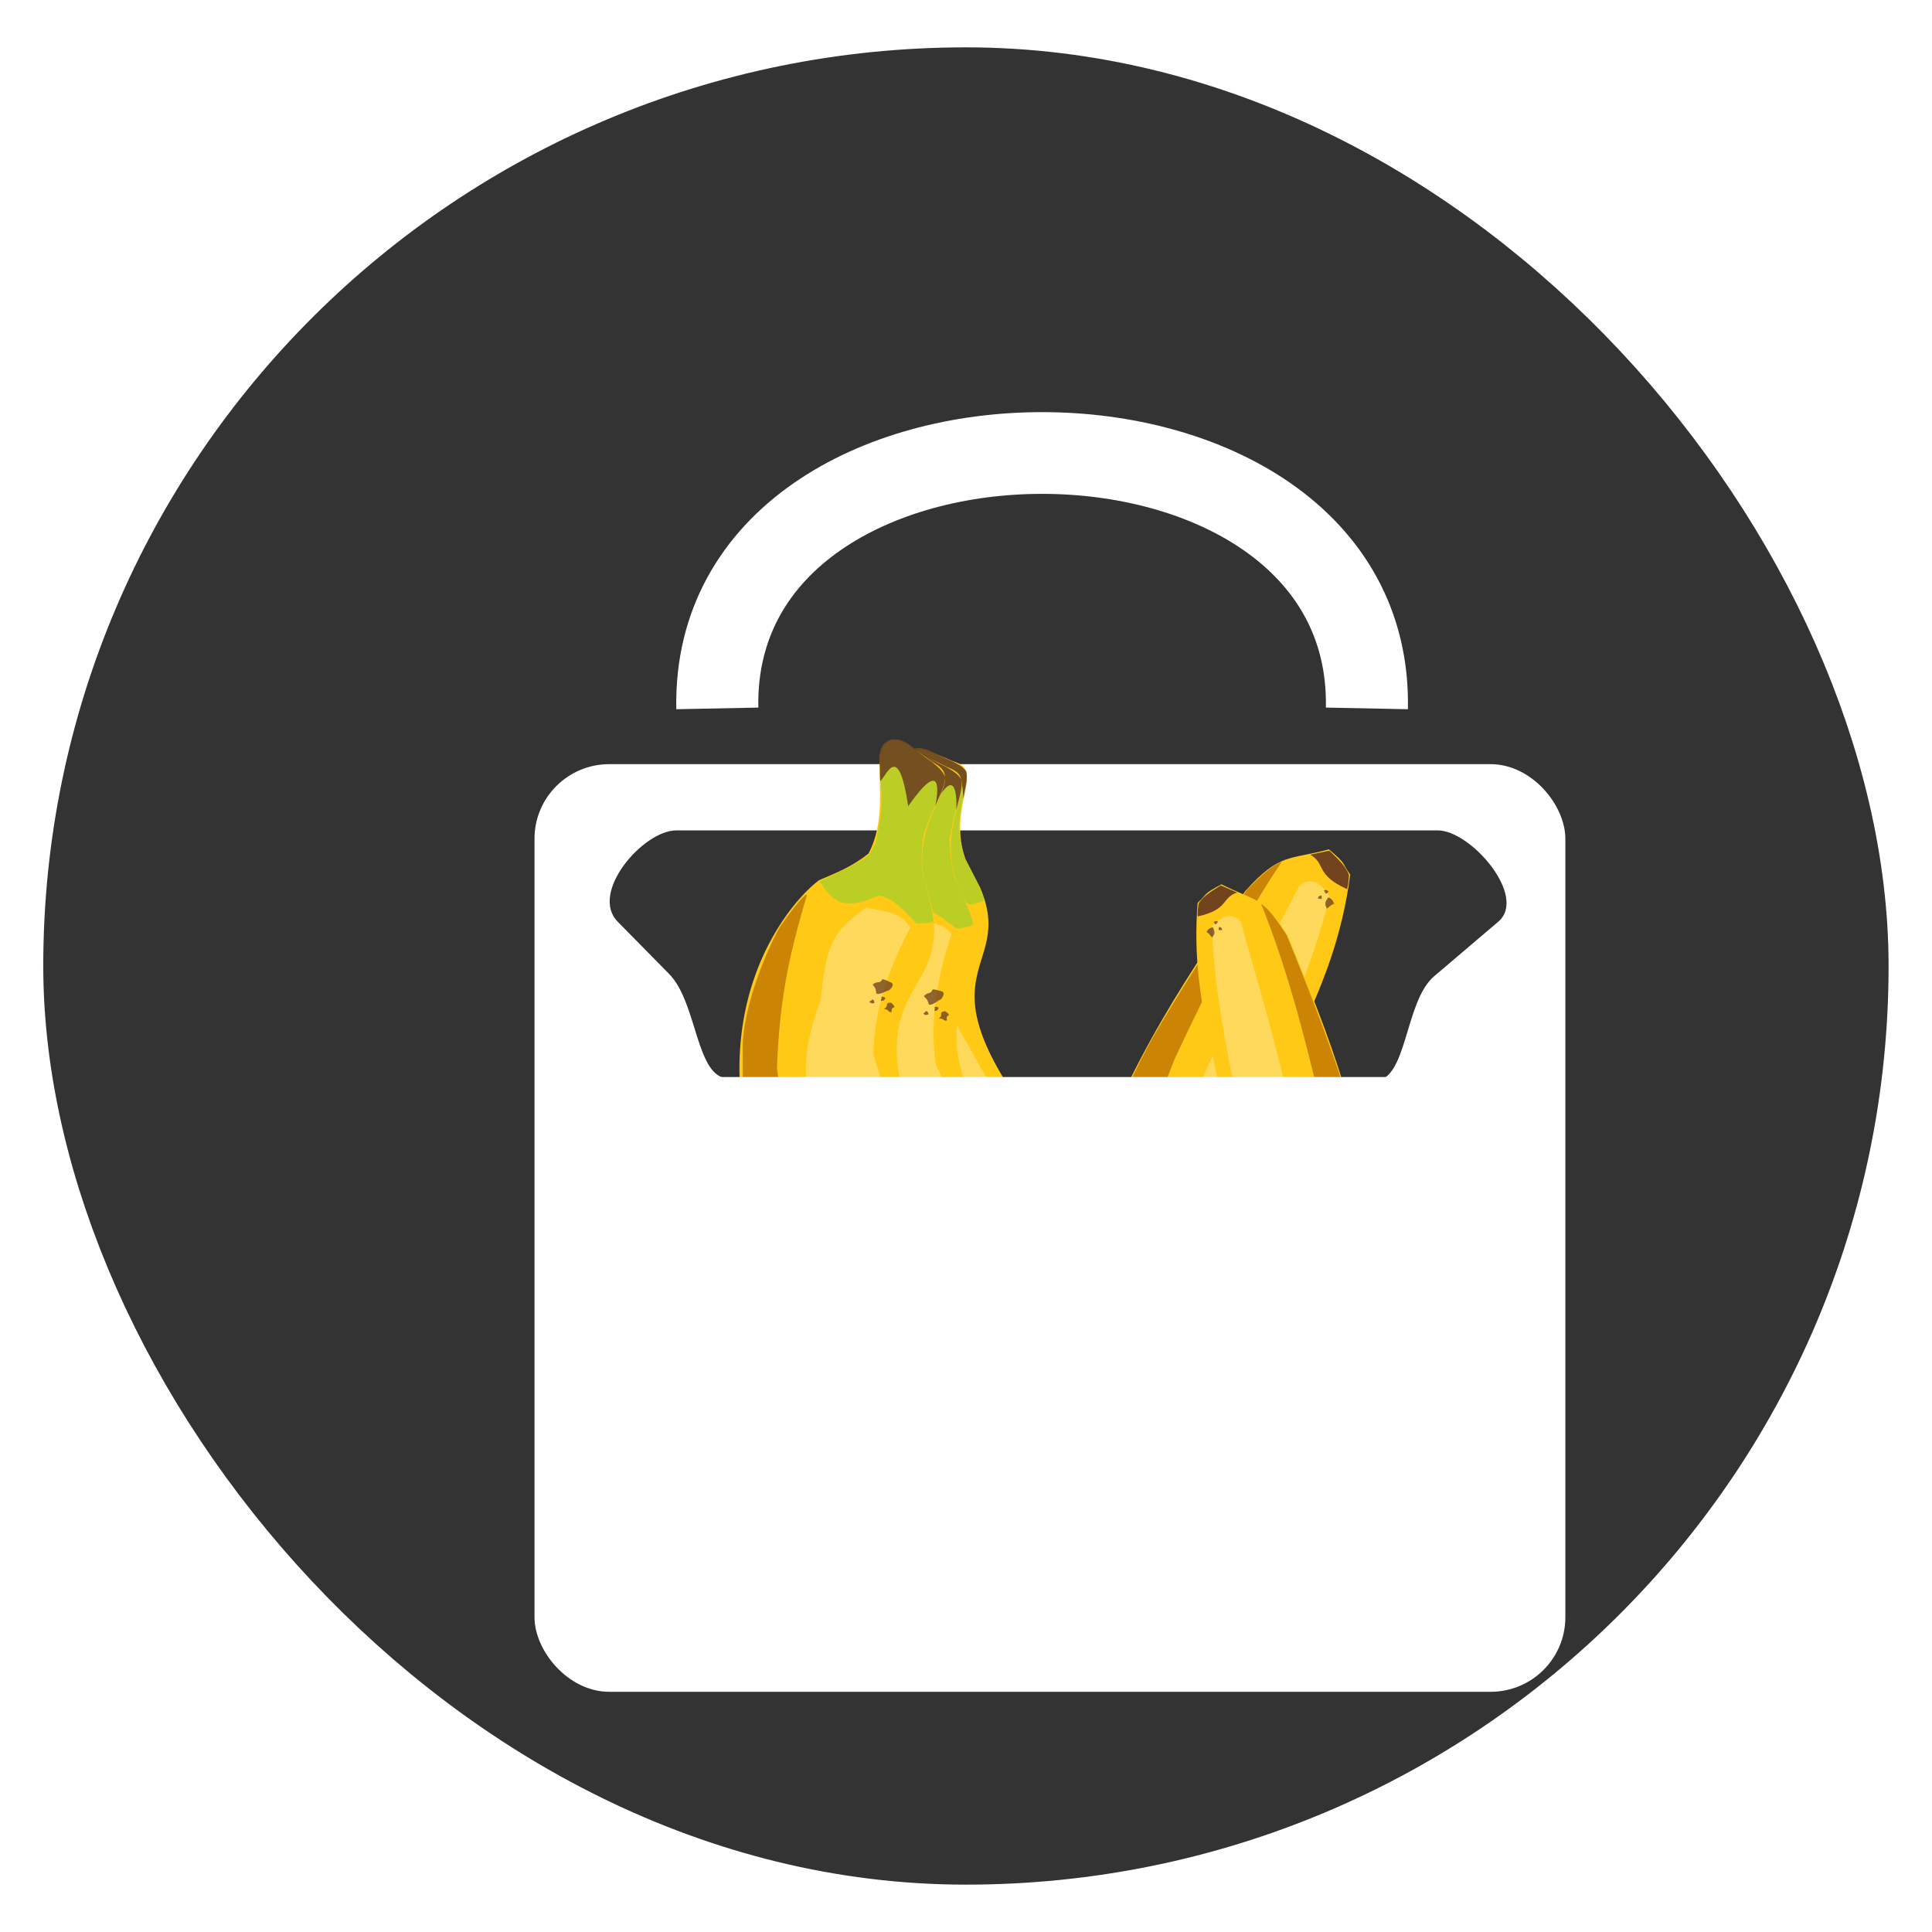 <?xml version="1.0" encoding="UTF-8" standalone="no"?>
<!-- Created with Inkscape (http://www.inkscape.org/) -->

<svg
   xmlns:dc="http://purl.org/dc/elements/1.1/"
   xmlns:cc="http://creativecommons.org/ns#"
   xmlns:rdf="http://www.w3.org/1999/02/22-rdf-syntax-ns#"
   xmlns:svg="http://www.w3.org/2000/svg"
   xmlns="http://www.w3.org/2000/svg"
   xmlns:xlink="http://www.w3.org/1999/xlink"
   version="1.1"
   width="128"
   height="128"
   id="svg2">
  <defs
     id="defs4">
    <filter
       color-interpolation-filters="sRGB"
       id="filter4007" />
    <filter
       color-interpolation-filters="sRGB"
       id="filter4077">
      <feGaussianBlur
         result="result8"
         stdDeviation="4"
         id="feGaussianBlur4079" />
      <feOffset
         result="result11"
         dy="4"
         dx="4"
         id="feOffset4081" />
      <feComposite
         in2="result11"
         operator="in"
         in="SourceGraphic"
         result="result6"
         id="feComposite4083" />
      <feFlood
         flood-color="rgb(0,0,0)"
         flood-opacity="1"
         in="result6"
         result="result10"
         id="feFlood4085" />
      <feBlend
         in2="result10"
         mode="normal"
         in="result6"
         result="result12"
         id="feBlend4087" />
      <feComposite
         in2="SourceGraphic"
         operator="in"
         result="result2"
         id="feComposite4089" />
    </filter>
    <filter
       color-interpolation-filters="sRGB"
       id="filter4091">
      <feGaussianBlur
         result="result8"
         stdDeviation="4"
         id="feGaussianBlur4093" />
      <feOffset
         result="result11"
         dy="4"
         dx="4"
         id="feOffset4095" />
      <feComposite
         in2="result11"
         operator="in"
         in="SourceGraphic"
         result="result6"
         id="feComposite4097" />
      <feFlood
         flood-color="rgb(51,51,51)"
         flood-opacity="1"
         in="result6"
         result="result10"
         id="feFlood4099" />
      <feBlend
         in2="result10"
         mode="normal"
         in="result6"
         result="result12"
         id="feBlend4101" />
      <feComposite
         in2="SourceGraphic"
         operator="in"
         result="result2"
         id="feComposite4103" />
    </filter>
    <filter
       color-interpolation-filters="sRGB"
       id="filter4062">
      <feFlood
         result="flood"
         flood-color="rgb(0,0,0)"
         flood-opacity="0.5"
         id="feFlood4064" />
      <feComposite
         in2="SourceGraphic"
         operator="in"
         in="flood"
         result="composite1"
         id="feComposite4066" />
      <feGaussianBlur
         result="blur"
         stdDeviation="2"
         id="feGaussianBlur4068" />
      <feOffset
         result="offset"
         dy="4"
         dx="4"
         id="feOffset4070" />
      <feComposite
         in2="offset"
         operator="over"
         in="SourceGraphic"
         result="composite2"
         id="feComposite4072" />
    </filter>
    <filter
       color-interpolation-filters="sRGB"
       id="filter4294">
      <feGaussianBlur
         result="result8"
         stdDeviation="8"
         id="feGaussianBlur4296" />
      <feOffset
         result="result11"
         dy="4"
         dx="4"
         id="feOffset4298" />
      <feComposite
         in2="result11"
         operator="in"
         in="SourceGraphic"
         result="result6"
         id="feComposite4300" />
      <feFlood
         flood-color="rgb(0,0,0)"
         flood-opacity="1"
         in="result6"
         result="result10"
         id="feFlood4302" />
      <feBlend
         in2="result10"
         mode="normal"
         in="result6"
         result="result12"
         id="feBlend4304" />
      <feComposite
         in2="SourceGraphic"
         operator="in"
         result="result2"
         id="feComposite4306" />
    </filter>
    <filter
       color-interpolation-filters="sRGB"
       id="filter4399">
      <feFlood
         result="flood"
         flood-color="rgb(0,0,0)"
         flood-opacity="0.3"
         id="feFlood4401" />
      <feComposite
         in2="SourceGraphic"
         operator="in"
         in="flood"
         result="composite1"
         id="feComposite4403" />
      <feOffset
         result="offset"
         dy="12"
         dx="12"
         id="feOffset4405" />
      <feComposite
         in2="offset"
         operator="over"
         in="SourceGraphic"
         result="composite2"
         id="feComposite4407" />
    </filter>
    <filter
       color-interpolation-filters="sRGB"
       id="filter4399-6">
      <feFlood
         result="flood"
         flood-color="rgb(0,0,0)"
         flood-opacity="0.3"
         id="feFlood4401-1" />
      <feComposite
         in2="SourceGraphic"
         operator="in"
         in="flood"
         result="composite1"
         id="feComposite4403-5" />
      <feOffset
         result="offset"
         dy="12"
         dx="12"
         id="feOffset4405-0" />
      <feComposite
         in2="offset"
         operator="over"
         in="SourceGraphic"
         result="composite2"
         id="feComposite4407-1" />
    </filter>
    <linearGradient
       x1="114.643"
       y1="201.75"
       x2="-14.643"
       y2="69.607"
       id="linearGradient3871"
       xlink:href="#linearGradient3853"
       gradientUnits="userSpaceOnUse" />
    <filter
       color-interpolation-filters="sRGB"
       id="filter4399-6-3">
      <feFlood
         id="feFlood4401-1-6"
         flood-opacity="0.3"
         flood-color="rgb(0,0,0)"
         result="flood" />
      <feComposite
         in2="SourceGraphic"
         operator="in"
         in="flood"
         result="composite1"
         id="feComposite4403-5-8" />
      <feOffset
         id="feOffset4405-0-5"
         dx="12"
         dy="12"
         result="offset" />
      <feComposite
         in2="offset"
         operator="over"
         in="SourceGraphic"
         result="composite2"
         id="feComposite4407-1-9" />
    </filter>
    <filter
       color-interpolation-filters="sRGB"
       id="filter4399-1">
      <feFlood
         id="feFlood4401-0"
         flood-opacity="0.3"
         flood-color="rgb(0,0,0)"
         result="flood" />
      <feComposite
         in2="SourceGraphic"
         operator="in"
         in="flood"
         result="composite1"
         id="feComposite4403-50" />
      <feOffset
         id="feOffset4405-1"
         dx="12"
         dy="12"
         result="offset" />
      <feComposite
         in2="offset"
         operator="over"
         in="SourceGraphic"
         result="composite2"
         id="feComposite4407-0" />
    </filter>
    <filter
       color-interpolation-filters="sRGB"
       id="filter4294-9">
      <feGaussianBlur
         id="feGaussianBlur4296-7"
         stdDeviation="8"
         result="result8" />
      <feOffset
         id="feOffset4298-1"
         dx="4"
         dy="4"
         result="result11" />
      <feComposite
         in2="result11"
         operator="in"
         in="SourceGraphic"
         result="result6"
         id="feComposite4300-1" />
      <feFlood
         id="feFlood4302-9"
         result="result10"
         in="result6"
         flood-opacity="1"
         flood-color="rgb(0,0,0)" />
      <feBlend
         in2="result10"
         mode="normal"
         in="result6"
         result="result12"
         id="feBlend4304-1" />
      <feComposite
         in2="SourceGraphic"
         operator="in"
         result="result2"
         id="feComposite4306-0" />
    </filter>
    <filter
       color-interpolation-filters="sRGB"
       id="filter4062-2">
      <feFlood
         id="feFlood4064-5"
         flood-opacity="0.5"
         flood-color="rgb(0,0,0)"
         result="flood" />
      <feComposite
         in2="SourceGraphic"
         operator="in"
         in="flood"
         result="composite1"
         id="feComposite4066-6" />
      <feGaussianBlur
         id="feGaussianBlur4068-0"
         stdDeviation="2"
         result="blur" />
      <feOffset
         id="feOffset4070-0"
         dx="4"
         dy="4"
         result="offset" />
      <feComposite
         in2="offset"
         operator="over"
         in="SourceGraphic"
         result="composite2"
         id="feComposite4072-0" />
    </filter>
    <filter
       color-interpolation-filters="sRGB"
       id="filter4091-3">
      <feGaussianBlur
         id="feGaussianBlur4093-3"
         stdDeviation="4"
         result="result8" />
      <feOffset
         id="feOffset4095-7"
         dx="4"
         dy="4"
         result="result11" />
      <feComposite
         in2="result11"
         operator="in"
         in="SourceGraphic"
         result="result6"
         id="feComposite4097-9" />
      <feFlood
         id="feFlood4099-4"
         result="result10"
         in="result6"
         flood-opacity="1"
         flood-color="rgb(51,51,51)" />
      <feBlend
         in2="result10"
         mode="normal"
         in="result6"
         result="result12"
         id="feBlend4101-7" />
      <feComposite
         in2="SourceGraphic"
         operator="in"
         result="result2"
         id="feComposite4103-3" />
    </filter>
    <filter
       color-interpolation-filters="sRGB"
       id="filter4077-0">
      <feGaussianBlur
         id="feGaussianBlur4079-5"
         stdDeviation="4"
         result="result8" />
      <feOffset
         id="feOffset4081-3"
         dx="4"
         dy="4"
         result="result11" />
      <feComposite
         in2="result11"
         operator="in"
         in="SourceGraphic"
         result="result6"
         id="feComposite4083-3" />
      <feFlood
         id="feFlood4085-6"
         result="result10"
         in="result6"
         flood-opacity="1"
         flood-color="rgb(0,0,0)" />
      <feBlend
         in2="result10"
         mode="normal"
         in="result6"
         result="result12"
         id="feBlend4087-2" />
      <feComposite
         in2="SourceGraphic"
         operator="in"
         result="result2"
         id="feComposite4089-3" />
    </filter>
    <filter
       color-interpolation-filters="sRGB"
       id="filter4007-7" />
    <linearGradient
       id="linearGradient3853">
      <stop
         id="stop3855"
         style="stop-color:#ffcc00;stop-opacity:1"
         offset="0" />
      <stop
         id="stop3863"
         style="stop-color:#cbdb0a;stop-opacity:1"
         offset="0.477" />
      <stop
         id="stop3857"
         style="stop-color:#98ea15;stop-opacity:1"
         offset="1" />
    </linearGradient>
    <filter
       color-interpolation-filters="sRGB"
       id="filter3347">
      <feFlood
         result="flood"
         flood-color="rgb(0,0,0)"
         flood-opacity="0.3"
         id="feFlood3349" />
      <feComposite
         in2="SourceGraphic"
         operator="in"
         in="flood"
         result="composite1"
         id="feComposite3351" />
      <feOffset
         result="offset"
         dy="6.4"
         dx="6.4"
         id="feOffset3353" />
      <feComposite
         in2="offset"
         operator="over"
         in="SourceGraphic"
         result="composite2"
         id="feComposite3355" />
    </filter>
    <filter
       color-interpolation-filters="sRGB"
       id="filter3357">
      <feGaussianBlur
         result="result8"
         stdDeviation="4 12"
         id="feGaussianBlur3359" />
      <feOffset
         result="result11"
         dy="4"
         dx="4"
         id="feOffset3361" />
      <feComposite
         in2="result11"
         operator="in"
         in="SourceGraphic"
         result="result6"
         id="feComposite3363" />
      <feFlood
         flood-color="rgb(0,0,0)"
         flood-opacity="1"
         in="result6"
         result="result10"
         id="feFlood3365" />
      <feBlend
         in2="result10"
         mode="normal"
         in="result6"
         result="result12"
         id="feBlend3367" />
      <feComposite
         in2="SourceGraphic"
         operator="in"
         result="result2"
         id="feComposite3369" />
    </filter>
    <filter
       color-interpolation-filters="sRGB"
       id="filter3173">
      <feFlood
         result="flood"
         flood-color="rgb(0,0,0)"
         flood-opacity="0.3"
         id="feFlood3175" />
      <feComposite
         in2="SourceGraphic"
         operator="in"
         in="flood"
         result="composite1"
         id="feComposite3177" />
      <feOffset
         result="offset"
         dy="6.4"
         dx="6.4"
         id="feOffset3179" />
      <feComposite
         in2="offset"
         operator="over"
         in="SourceGraphic"
         result="composite2"
         id="feComposite3181" />
    </filter>
  </defs>
  <g
     transform="translate(-256.714,-629.791)"
     id="layer1">
    <rect
       width="111.204"
       height="110.671"
       rx="70.917"
       ry="70.577"
       x="265.107"
       y="638.455"
       id="rect3785"
       style="fill:#333333;fill-opacity:1;stroke:#333333;stroke-width:11.054;stroke-linecap:butt;stroke-linejoin:bevel;stroke-miterlimit:4;stroke-opacity:1;stroke-dasharray:none" />
    <g
       transform="matrix(0.89,0,0,0.89,35.209,78.994)"
       id="g3172"
       style="filter:url(#filter3173)">
      <g
         transform="matrix(0.509,0,0,0.507,129.583,367.197)"
         id="g4124">
        <rect
           width="150.759"
           height="136.203"
           rx="10.938"
           ry="10.938"
           x="299.978"
           y="595.978"
           id="rect3759"
           style="fill:#ffffff;fill-opacity:1;stroke:none" />
        <path
           d="m 326.714,587.791 c -1,-50 96,-50 95,0"
           id="path4122"
           style="fill:none;stroke:#ffffff;stroke-width:12;stroke-linecap:butt;stroke-linejoin:miter;stroke-miterlimit:4;stroke-opacity:1;stroke-dasharray:none" />
      </g>
      <path
         d="m 292.826,674.288 56.686,0 c 2.456,0 6.712,4.918 4.502,6.798 l -4.778,4.065 c -2.21,1.88 -1.977,7.789 -4.432,7.78 l -48.078,-0.174 c -2.456,-0.009 -2.307,-5.621 -4.432,-7.78 l -3.83,-3.892 c -2.125,-2.16 1.907,-6.798 4.362,-6.798 z"
         id="rect3759-6"
         style="fill:#333333;fill-opacity:1;stroke:none" />
      <g
         transform="matrix(0.394,0.298,-0.299,0.392,374.163,321.981)"
         id="g3919-7-5">
        <g
           transform="matrix(0.682,0,0,0.682,121.011,251.431)"
           id="layer1-2-6-6">
          <path
             d="m 307.418,596.031 c -0.496,9.481 6.378,43.018 56.303,52.982 24.953,5.086 58.536,-1.17 74.16,-3.735 11.102,-3.407 10.345,-6.039 16.144,-12.903 -1.435,-5.082 -1.295,-3.471 -3.125,-6.606 -26.177,-8.079 -41.418,-1.875 -78.129,-7.38 -49.355,-12.409 -28.504,-25.483 -46.992,-35.952 l -6.313,-3.03 c -9.977,-6.553 -8.515,-17.638 -14.395,-15.91 -5.49,1.689 -12.362,1.929 -8.776,7.418 4.741,4.331 10.776,7.78 13.395,14.257 -0.111,4.266 -1.244,7.511 -2.273,10.859 z"
             id="path3060-5-5"
             style="fill:#ffc916;fill-opacity:1;stroke:none" />
          <path
             d="m 60.893,71.929 c -0.966,8.494 1.108,11.238 8.036,18.571 6.163,10.473 10.748,15.123 28.036,20 16.024,3.298 30.225,5.093 44.821,5.536 16.591,0.121 29.813,-0.922 45.536,-1.607 3.226,-1.724 2.172,-4.304 0.714,-6.964 -9.016,-2.018 -26.132,-3.565 -44.464,-3.393 -6.353,-0.904 -23.214,-1.905 -34.821,-4.464 -8.286,-2.354 -13.947,-5.508 -24.821,-10 -6.935,-6.086 -11.25,-13.839 -14.464,-21.786 -3.077,-0.453 -4.687,0.864 -8.571,4.107 z"
             transform="translate(256.714,520.505)"
             id="path3062-1-0"
             style="fill:#ffd95c;fill-opacity:1;stroke:none" />
          <path
             d="m 308.121,599.721 c 7.449,11.369 12.916,18.043 22.454,26.746 8.652,5.11 10.456,8.54 27.143,12.5 16.462,4.278 25.713,3.974 40.045,4.911 16.787,-0.057 34.153,-0.741 49.464,-3.214 -1.735,1.71 -5.093,2.973 -8.705,4.33 -12.495,2.084 -25.095,3.925 -37.946,5.179 -8.895,0.71 -17.32,0.575 -25.625,0.223 -10.984,-1.185 -20.263,-3.579 -28.393,-6.786 -12.383,-4.567 -17.777,-9.926 -24.107,-15.179 -7.36,-6.9 -12.545,-19.225 -12.946,-20.58 -0.292,-0.987 -2.158,-8.259 -1.383,-8.13 z"
             id="path3832-1-2"
             style="fill:#cc8405;fill-opacity:1;stroke:none" />
          <path
             d="m 38.449,48.166 c -0.123,1.177 1.143,1.959 1.673,2.809 2.012,1.441 1.314,0.691 4.293,3.283 2.81,1.698 5.868,5.371 6.598,6.408 1.297,1.326 1.539,2.115 2.241,4.135 -0.143,2.904 -1.264,7.26 -2.304,10.796 1.932,0.173 3.648,0.479 5.808,-0.505 2.753,-2.052 2.983,-4.42 3.977,-6.692 2.429,-1.965 5.738,-1.733 8.839,-2.02 0,0 2.062,-2.242 1.894,-2.778 C 71.32,63.13 63.343,59.057 62.819,59.057 61.064,57.935 58.711,55.827 57.074,53.88 55.737,51.718 54.136,48.537 52.086,44.473 51.533,43.895 50.891,43.372 49.75,43.147 c -3.988,0.618 -5.236,0.96 -8.713,1.673 -0.567,0.419 -0.985,0.268 -2.02,1.389 -0.238,0.262 -0.671,0.786 -0.568,1.957 z"
             transform="translate(256.714,520.505)"
             id="path3836-4-3"
             style="fill:#9cd02e;fill-opacity:0.676;stroke:none" />
          <path
             d="m 38.559,46.904 c -0.582,1.332 -0.211,2.114 1.026,3.725 2.464,1.667 1.903,1.505 3.946,3.015 -0.04,-1.743 -3.813,-7.926 7.326,-1.016 -2.916,-11.114 1.316,-6.748 3.454,-4.067 -1.019,-1.833 -1.749,-4.094 -3.22,-5.272 -1.48,-0.407 -2.633,-0.105 -4.072,0.142 -3.332,1.009 -5.857,0.722 -7.481,2.241 -0.633,0.488 -0.875,0.716 -0.979,1.231 z"
             transform="translate(256.714,520.505)"
             id="path3838-1-6"
             style="fill:#6a3d1f;fill-opacity:0.868;stroke:none" />
          <path
             d="m 194.005,105.493 c 1.376,1.325 2.124,3.371 3.088,6.17 l -2.577,3.452 c -0.363,-4.022 -3.549,-2.722 -3.549,-10.552 0.766,0.081 1.532,0.337 3.038,0.931 z"
             transform="translate(256.714,520.505)"
             id="path3840-34-4"
             style="fill:#6a3d1f;fill-opacity:0.945;stroke:none" />
          <path
             d="m 365.857,639.04 c 1.376,1.325 1.008,-0.87 1.971,1.929 0.435,1.003 -0.897,0.975 -1.282,0.952 -0.541,-3.308 -1.316,1.43 -3.549,-1.847 0.766,0.081 1.354,-1.627 2.86,-1.034 z"
             id="path3840-3-2-6"
             style="fill:#6a3d1f;fill-opacity:0.753;stroke:none" />
          <path
             d="m 373.942,642.678 c -1.218,0.705 0.513,0.525 -1.665,0.638 -0.799,0.104 -0.851,-0.301 -0.756,-0.569 2.452,0.289 -0.343,-1.893 2.431,-2.807 1.126,1.597 0.717,1.792 -0.009,2.738 z"
             id="path3840-3-3-3-6"
             style="fill:#6a3d1f;fill-opacity:0.753;stroke:none" />
          <path
             d="m 443.503,626.322 c 0.752,0.489 0.906,1.383 0.748,1.763 -1.399,0.244 -1.616,0.05 -2.337,-0.764 0.661,-0.433 1.021,-0.372 1.589,-0.999 z"
             id="path3840-3-1-7-2"
             style="fill:#6a3d1f;fill-opacity:0.753;stroke:none" />
          <path
             d="m 444.806,628.97 c 0.17,-0.333 0.545,-0.44 0.715,-0.393 0.175,0.562 0.103,0.661 -0.208,0.997 -0.219,-0.25 -0.211,-0.401 -0.507,-0.604 z"
             id="path3840-3-1-6-5-9"
             style="fill:#6a3d1f;fill-opacity:0.753;stroke:none" />
          <path
             d="m 443.294,629.304 c 0.368,-0.062 0.678,0.174 0.743,0.338 -0.346,0.477 -0.468,0.478 -0.923,0.429 0.07,-0.325 0.196,-0.409 0.181,-0.768 z"
             id="path3840-3-1-6-3-4-5"
             style="fill:#6a3d1f;fill-opacity:0.753;stroke:none" />
          <path
             d="m 333.006,601.53 c 0.17,-0.333 0.545,-0.44 0.715,-0.393 0.175,0.562 0.103,0.661 -0.208,0.997 -0.219,-0.25 -0.211,-0.401 -0.507,-0.604 z"
             id="path3840-3-1-6-6-1-0"
             style="fill:#6a3d1f;fill-opacity:0.753;stroke:none" />
          <path
             d="m 332.239,603.195 c 0.356,-0.113 0.696,0.077 0.783,0.23 -0.276,0.52 -0.396,0.539 -0.854,0.555 0.024,-0.332 0.136,-0.432 0.071,-0.785 z"
             id="path3840-3-1-6-7-8-6"
             style="fill:#6a3d1f;fill-opacity:0.753;stroke:none" />
          <path
             d="m 336.584,601.933 c -0.342,0.672 -0.693,0.034 -1.478,0.817 0.367,-1.307 -0.987,-0.765 0.012,-1.94 2.125,-0.156 0.19,0.383 1.466,1.123 z"
             id="path3840-3-1-6-36-5-6"
             style="fill:#6a3d1f;fill-opacity:0.753;stroke:none" />
          <path
             d="m 330.169,600.46 c 1.198,-1.489 -0.956,-0.926 1.746,-2.135 0.961,-0.523 1.051,0.807 1.062,1.193 -0.39,0.855 -0.512,2.211 -1.167,2.359 -1.639,-1.217 -2.098,0.135 -1.64,-1.417 z"
             id="path3840-3-7-3-4"
             style="fill:#6a3d1f;fill-opacity:0.753;stroke:none" />
          <path
             d="m 367.493,645.079 c 0.17,-0.333 0.545,-0.44 0.715,-0.393 0.175,0.562 0.103,0.661 -0.208,0.997 -0.219,-0.25 -0.211,-0.401 -0.507,-0.604 z"
             id="path3840-3-1-6-6-0-3-0"
             style="fill:#6a3d1f;fill-opacity:0.753;stroke:none" />
        </g>
      </g>
      <g
         transform="matrix(0.422,0.358,-0.359,0.42,402.688,284.905)"
         id="g3919">
        <g
           transform="matrix(0.682,0,0,0.682,121.011,251.431)"
           id="layer1-2">
          <path
             d="m 307.418,596.031 c -0.496,9.481 6.378,43.018 56.303,52.982 24.953,5.086 58.536,-1.17 74.16,-3.735 11.102,-3.407 10.345,-6.039 16.144,-12.903 -1.435,-5.082 -1.295,-3.471 -3.125,-6.606 -26.177,-8.079 -41.418,-1.875 -78.129,-7.38 -49.355,-12.409 -28.504,-25.483 -46.992,-35.952 l -6.313,-3.03 c -9.977,-6.553 -8.515,-17.638 -14.395,-15.91 -5.49,1.689 -12.362,1.929 -8.776,7.418 4.741,4.331 10.776,7.78 13.395,14.257 -0.111,4.266 -1.244,7.511 -2.273,10.859 z"
             id="path3060"
             style="fill:#ffc916;fill-opacity:1;stroke:none" />
          <path
             d="m 60.893,71.929 c -0.966,8.494 1.108,11.238 8.036,18.571 6.163,10.473 10.748,15.123 28.036,20 16.024,3.298 30.225,5.093 44.821,5.536 16.591,0.121 29.813,-0.922 45.536,-1.607 3.226,-1.724 2.172,-4.304 0.714,-6.964 -9.016,-2.018 -26.132,-3.565 -44.464,-3.393 -6.353,-0.904 -23.214,-1.905 -34.821,-4.464 -8.286,-2.354 -13.947,-5.508 -24.821,-10 -6.935,-6.086 -11.25,-13.839 -14.464,-21.786 -3.077,-0.453 -4.687,0.864 -8.571,4.107 z"
             transform="translate(256.714,520.505)"
             id="path3062"
             style="fill:#ffd95c;fill-opacity:1;stroke:none" />
          <path
             d="m 308.121,599.721 c 7.449,11.369 12.916,18.043 22.454,26.746 8.652,5.11 10.456,8.54 27.143,12.5 16.462,4.278 25.713,3.974 40.045,4.911 16.787,-0.057 34.153,-0.741 49.464,-3.214 -1.735,1.71 -5.093,2.973 -8.705,4.33 -12.495,2.084 -25.095,3.925 -37.946,5.179 -8.895,0.71 -17.32,0.575 -25.625,0.223 -10.984,-1.185 -20.263,-3.579 -28.393,-6.786 -12.383,-4.567 -17.777,-9.926 -24.107,-15.179 -7.36,-6.9 -12.545,-19.225 -12.946,-20.58 -0.292,-0.987 -2.158,-8.259 -1.383,-8.13 z"
             id="path3832"
             style="fill:#cc8405;fill-opacity:1;stroke:none" />
          <path
             d="m 38.449,48.166 c -0.123,1.177 1.143,1.959 1.673,2.809 2.012,1.441 1.314,0.691 4.293,3.283 2.81,1.698 5.868,5.371 6.598,6.408 1.297,1.326 1.539,2.115 2.241,4.135 -0.143,2.904 -1.264,7.26 -2.304,10.796 1.932,0.173 3.648,0.479 5.808,-0.505 2.753,-2.052 2.983,-4.42 3.977,-6.692 2.429,-1.965 5.738,-1.733 8.839,-2.02 0,0 2.062,-2.242 1.894,-2.778 C 71.32,63.13 63.343,59.057 62.819,59.057 61.064,57.935 58.711,55.827 57.074,53.88 55.737,51.718 54.136,48.537 52.086,44.473 51.533,43.895 50.891,43.372 49.75,43.147 c -3.988,0.618 -5.236,0.96 -8.713,1.673 -0.567,0.419 -0.985,0.268 -2.02,1.389 -0.238,0.262 -0.671,0.786 -0.568,1.957 z"
             transform="translate(256.714,520.505)"
             id="path3836"
             style="fill:#9cd02e;fill-opacity:0.676;stroke:none" />
          <path
             d="m 38.559,46.904 c -0.582,1.332 -0.211,2.114 1.026,3.725 2.464,1.667 1.903,1.505 3.946,3.015 -0.04,-1.743 -3.813,-7.926 7.326,-1.016 -2.916,-11.114 1.316,-6.748 3.454,-4.067 -1.019,-1.833 -1.749,-4.094 -3.22,-5.272 -1.48,-0.407 -2.633,-0.105 -4.072,0.142 -3.332,1.009 -5.857,0.722 -7.481,2.241 -0.633,0.488 -0.875,0.716 -0.979,1.231 z"
             transform="translate(256.714,520.505)"
             id="path3838"
             style="fill:#6a3d1f;fill-opacity:0.868;stroke:none" />
          <path
             d="m 194.005,105.493 c 1.376,1.325 2.124,3.371 3.088,6.17 l -2.577,3.452 c -0.363,-4.022 -3.549,-2.722 -3.549,-10.552 0.766,0.081 1.532,0.337 3.038,0.931 z"
             transform="translate(256.714,520.505)"
             id="path3840"
             style="fill:#6a3d1f;fill-opacity:0.945;stroke:none" />
          <path
             d="m 365.857,639.04 c 1.376,1.325 1.008,-0.87 1.971,1.929 0.435,1.003 -0.897,0.975 -1.282,0.952 -0.541,-3.308 -1.316,1.43 -3.549,-1.847 0.766,0.081 1.354,-1.627 2.86,-1.034 z"
             id="path3840-3"
             style="fill:#6a3d1f;fill-opacity:0.753;stroke:none" />
          <path
             d="m 373.942,642.678 c -1.218,0.705 0.513,0.525 -1.665,0.638 -0.799,0.104 -0.851,-0.301 -0.756,-0.569 2.452,0.289 -0.343,-1.893 2.431,-2.807 1.126,1.597 0.717,1.792 -0.009,2.738 z"
             id="path3840-3-3"
             style="fill:#6a3d1f;fill-opacity:0.753;stroke:none" />
          <path
             d="m 443.503,626.322 c 0.752,0.489 0.906,1.383 0.748,1.763 -1.399,0.244 -1.616,0.05 -2.337,-0.764 0.661,-0.433 1.021,-0.372 1.589,-0.999 z"
             id="path3840-3-1"
             style="fill:#6a3d1f;fill-opacity:0.753;stroke:none" />
          <path
             d="m 444.806,628.97 c 0.17,-0.333 0.545,-0.44 0.715,-0.393 0.175,0.562 0.103,0.661 -0.208,0.997 -0.219,-0.25 -0.211,-0.401 -0.507,-0.604 z"
             id="path3840-3-1-6"
             style="fill:#6a3d1f;fill-opacity:0.753;stroke:none" />
          <path
             d="m 443.294,629.304 c 0.368,-0.062 0.678,0.174 0.743,0.338 -0.346,0.477 -0.468,0.478 -0.923,0.429 0.07,-0.325 0.196,-0.409 0.181,-0.768 z"
             id="path3840-3-1-6-3"
             style="fill:#6a3d1f;fill-opacity:0.753;stroke:none" />
          <path
             d="m 333.006,601.53 c 0.17,-0.333 0.545,-0.44 0.715,-0.393 0.175,0.562 0.103,0.661 -0.208,0.997 -0.219,-0.25 -0.211,-0.401 -0.507,-0.604 z"
             id="path3840-3-1-6-6"
             style="fill:#6a3d1f;fill-opacity:0.753;stroke:none" />
          <path
             d="m 332.239,603.195 c 0.356,-0.113 0.696,0.077 0.783,0.23 -0.276,0.52 -0.396,0.539 -0.854,0.555 0.024,-0.332 0.136,-0.432 0.071,-0.785 z"
             id="path3840-3-1-6-7"
             style="fill:#6a3d1f;fill-opacity:0.753;stroke:none" />
          <path
             d="m 336.584,601.933 c -0.342,0.672 -0.693,0.034 -1.478,0.817 0.367,-1.307 -0.987,-0.765 0.012,-1.94 2.125,-0.156 0.19,0.383 1.466,1.123 z"
             id="path3840-3-1-6-36"
             style="fill:#6a3d1f;fill-opacity:0.753;stroke:none" />
          <path
             d="m 330.169,600.46 c 1.198,-1.489 -0.956,-0.926 1.746,-2.135 0.961,-0.523 1.051,0.807 1.062,1.193 -0.39,0.855 -0.512,2.211 -1.167,2.359 -1.639,-1.217 -2.098,0.135 -1.64,-1.417 z"
             id="path3840-3-7"
             style="fill:#6a3d1f;fill-opacity:0.753;stroke:none" />
          <path
             d="m 367.493,645.079 c 0.17,-0.333 0.545,-0.44 0.715,-0.393 0.175,0.562 0.103,0.661 -0.208,0.997 -0.219,-0.25 -0.211,-0.401 -0.507,-0.604 z"
             id="path3840-3-1-6-6-0"
             style="fill:#6a3d1f;fill-opacity:0.753;stroke:none" />
        </g>
      </g>
      <g
         transform="matrix(0.358,0.421,-0.423,0.356,463.367,304.565)"
         id="g3919-7">
        <g
           transform="matrix(0.682,0,0,0.682,121.011,251.431)"
           id="layer1-2-6">
          <path
             d="m 307.418,596.031 c -0.496,9.481 6.378,43.018 56.303,52.982 24.953,5.086 58.536,-1.17 74.16,-3.735 11.102,-3.407 10.345,-6.039 16.144,-12.903 -1.435,-5.082 -1.295,-3.471 -3.125,-6.606 -26.177,-8.079 -41.418,-1.875 -78.129,-7.38 -49.355,-12.409 -28.504,-25.483 -46.992,-35.952 l -6.313,-3.03 c -9.977,-6.553 -8.515,-17.638 -14.395,-15.91 -5.49,1.689 -12.362,1.929 -8.776,7.418 4.741,4.331 10.776,7.78 13.395,14.257 -0.111,4.266 -1.244,7.511 -2.273,10.859 z"
             id="path3060-5"
             style="fill:#ffc916;fill-opacity:1;stroke:none" />
          <path
             d="m 60.893,71.929 c -0.966,8.494 1.108,11.238 8.036,18.571 6.163,10.473 10.748,15.123 28.036,20 16.024,3.298 30.225,5.093 44.821,5.536 16.591,0.121 29.813,-0.922 45.536,-1.607 3.226,-1.724 2.172,-4.304 0.714,-6.964 -9.016,-2.018 -26.132,-3.565 -44.464,-3.393 -6.353,-0.904 -23.214,-1.905 -34.821,-4.464 -8.286,-2.354 -13.947,-5.508 -24.821,-10 -6.935,-6.086 -11.25,-13.839 -14.464,-21.786 -3.077,-0.453 -4.687,0.864 -8.571,4.107 z"
             transform="translate(256.714,520.505)"
             id="path3062-1"
             style="fill:#ffd95c;fill-opacity:1;stroke:none" />
          <path
             d="m 308.121,599.721 c 7.449,11.369 12.916,18.043 22.454,26.746 8.652,5.11 10.456,8.54 27.143,12.5 16.462,4.278 25.713,3.974 40.045,4.911 16.787,-0.057 34.153,-0.741 49.464,-3.214 -1.735,1.71 -5.093,2.973 -8.705,4.33 -12.495,2.084 -25.095,3.925 -37.946,5.179 -8.895,0.71 -17.32,0.575 -25.625,0.223 -10.984,-1.185 -20.263,-3.579 -28.393,-6.786 -12.383,-4.567 -17.777,-9.926 -24.107,-15.179 -7.36,-6.9 -12.545,-19.225 -12.946,-20.58 -0.292,-0.987 -2.158,-8.259 -1.383,-8.13 z"
             id="path3832-1"
             style="fill:#cc8405;fill-opacity:1;stroke:none" />
          <path
             d="m 38.449,48.166 c -0.123,1.177 1.143,1.959 1.673,2.809 2.012,1.441 1.314,0.691 4.293,3.283 2.81,1.698 5.868,5.371 6.598,6.408 1.297,1.326 1.539,2.115 2.241,4.135 -0.143,2.904 -1.264,7.26 -2.304,10.796 1.932,0.173 3.648,0.479 5.808,-0.505 2.753,-2.052 2.983,-4.42 3.977,-6.692 2.429,-1.965 5.738,-1.733 8.839,-2.02 0,0 2.062,-2.242 1.894,-2.778 C 71.32,63.13 63.343,59.057 62.819,59.057 61.064,57.935 58.711,55.827 57.074,53.88 55.737,51.718 54.136,48.537 52.086,44.473 51.533,43.895 50.891,43.372 49.75,43.147 c -3.988,0.618 -5.236,0.96 -8.713,1.673 -0.567,0.419 -0.985,0.268 -2.02,1.389 -0.238,0.262 -0.671,0.786 -0.568,1.957 z"
             transform="translate(256.714,520.505)"
             id="path3836-4"
             style="fill:#9cd02e;fill-opacity:0.676;stroke:none" />
          <path
             d="m 38.559,46.904 c -0.582,1.332 -0.211,2.114 1.026,3.725 2.464,1.667 1.903,1.505 3.946,3.015 -0.04,-1.743 -3.813,-7.926 7.326,-1.016 -2.916,-11.114 1.316,-6.748 3.454,-4.067 -1.019,-1.833 -1.749,-4.094 -3.22,-5.272 -1.48,-0.407 -2.633,-0.105 -4.072,0.142 -3.332,1.009 -5.857,0.722 -7.481,2.241 -0.633,0.488 -0.875,0.716 -0.979,1.231 z"
             transform="translate(256.714,520.505)"
             id="path3838-1"
             style="fill:#6a3d1f;fill-opacity:0.868;stroke:none" />
          <path
             d="m 194.005,105.493 c 1.376,1.325 2.124,3.371 3.088,6.17 l -2.577,3.452 c -0.363,-4.022 -3.549,-2.722 -3.549,-10.552 0.766,0.081 1.532,0.337 3.038,0.931 z"
             transform="translate(256.714,520.505)"
             id="path3840-34"
             style="fill:#6a3d1f;fill-opacity:0.945;stroke:none" />
          <path
             d="m 365.857,639.04 c 1.376,1.325 1.008,-0.87 1.971,1.929 0.435,1.003 -0.897,0.975 -1.282,0.952 -0.541,-3.308 -1.316,1.43 -3.549,-1.847 0.766,0.081 1.354,-1.627 2.86,-1.034 z"
             id="path3840-3-2"
             style="fill:#6a3d1f;fill-opacity:0.753;stroke:none" />
          <path
             d="m 373.942,642.678 c -1.218,0.705 0.513,0.525 -1.665,0.638 -0.799,0.104 -0.851,-0.301 -0.756,-0.569 2.452,0.289 -0.343,-1.893 2.431,-2.807 1.126,1.597 0.717,1.792 -0.009,2.738 z"
             id="path3840-3-3-3"
             style="fill:#6a3d1f;fill-opacity:0.753;stroke:none" />
          <path
             d="m 443.503,626.322 c 0.752,0.489 0.906,1.383 0.748,1.763 -1.399,0.244 -1.616,0.05 -2.337,-0.764 0.661,-0.433 1.021,-0.372 1.589,-0.999 z"
             id="path3840-3-1-7"
             style="fill:#6a3d1f;fill-opacity:0.753;stroke:none" />
          <path
             d="m 444.806,628.97 c 0.17,-0.333 0.545,-0.44 0.715,-0.393 0.175,0.562 0.103,0.661 -0.208,0.997 -0.219,-0.25 -0.211,-0.401 -0.507,-0.604 z"
             id="path3840-3-1-6-5"
             style="fill:#6a3d1f;fill-opacity:0.753;stroke:none" />
          <path
             d="m 443.294,629.304 c 0.368,-0.062 0.678,0.174 0.743,0.338 -0.346,0.477 -0.468,0.478 -0.923,0.429 0.07,-0.325 0.196,-0.409 0.181,-0.768 z"
             id="path3840-3-1-6-3-4"
             style="fill:#6a3d1f;fill-opacity:0.753;stroke:none" />
          <path
             d="m 333.006,601.53 c 0.17,-0.333 0.545,-0.44 0.715,-0.393 0.175,0.562 0.103,0.661 -0.208,0.997 -0.219,-0.25 -0.211,-0.401 -0.507,-0.604 z"
             id="path3840-3-1-6-6-1"
             style="fill:#6a3d1f;fill-opacity:0.753;stroke:none" />
          <path
             d="m 332.239,603.195 c 0.356,-0.113 0.696,0.077 0.783,0.23 -0.276,0.52 -0.396,0.539 -0.854,0.555 0.024,-0.332 0.136,-0.432 0.071,-0.785 z"
             id="path3840-3-1-6-7-8"
             style="fill:#6a3d1f;fill-opacity:0.753;stroke:none" />
          <path
             d="m 336.584,601.933 c -0.342,0.672 -0.693,0.034 -1.478,0.817 0.367,-1.307 -0.987,-0.765 0.012,-1.94 2.125,-0.156 0.19,0.383 1.466,1.123 z"
             id="path3840-3-1-6-36-5"
             style="fill:#6a3d1f;fill-opacity:0.753;stroke:none" />
          <path
             d="m 330.169,600.46 c 1.198,-1.489 -0.956,-0.926 1.746,-2.135 0.961,-0.523 1.051,0.807 1.062,1.193 -0.39,0.855 -0.512,2.211 -1.167,2.359 -1.639,-1.217 -2.098,0.135 -1.64,-1.417 z"
             id="path3840-3-7-3"
             style="fill:#6a3d1f;fill-opacity:0.753;stroke:none" />
          <path
             d="m 367.493,645.079 c 0.17,-0.333 0.545,-0.44 0.715,-0.393 0.175,0.562 0.103,0.661 -0.208,0.997 -0.219,-0.25 -0.211,-0.401 -0.507,-0.604 z"
             id="path3840-3-1-6-6-0-3"
             style="fill:#6a3d1f;fill-opacity:0.753;stroke:none" />
        </g>
      </g>
      <g
         transform="matrix(0.207,-0.448,-0.45,-0.206,559.483,1009.271)"
         id="g3919-7-5-0">
        <g
           transform="matrix(0.682,0,0,0.682,121.011,251.431)"
           id="layer1-2-6-6-6">
          <path
             d="m 307.418,596.031 c -0.496,9.481 6.378,43.018 56.303,52.982 24.953,5.086 58.536,-1.17 74.16,-3.735 11.102,-3.407 10.345,-6.039 16.144,-12.903 -1.435,-5.082 -1.295,-3.471 -3.125,-6.606 -26.177,-8.079 -41.418,-1.875 -78.129,-7.38 -49.355,-12.409 -28.504,-25.483 -46.992,-35.952 l -6.313,-3.03 c -9.977,-6.553 -8.515,-17.638 -14.395,-15.91 -5.49,1.689 -12.362,1.929 -8.776,7.418 4.741,4.331 10.776,7.78 13.395,14.257 -0.111,4.266 -1.244,7.511 -2.273,10.859 z"
             id="path3060-5-5-7"
             style="fill:#ffc916;fill-opacity:1;stroke:none" />
          <path
             d="m 60.893,71.929 c -0.966,8.494 1.108,11.238 8.036,18.571 6.163,10.473 10.748,15.123 28.036,20 16.024,3.298 30.225,5.093 44.821,5.536 16.591,0.121 29.813,-0.922 45.536,-1.607 3.226,-1.724 2.172,-4.304 0.714,-6.964 -9.016,-2.018 -26.132,-3.565 -44.464,-3.393 -6.353,-0.904 -23.214,-1.905 -34.821,-4.464 -8.286,-2.354 -13.947,-5.508 -24.821,-10 -6.935,-6.086 -11.25,-13.839 -14.464,-21.786 -3.077,-0.453 -4.687,0.864 -8.571,4.107 z"
             transform="translate(256.714,520.505)"
             id="path3062-1-0-2"
             style="fill:#ffd95c;fill-opacity:1;stroke:none" />
          <path
             d="m 308.121,599.721 c 7.449,11.369 12.916,18.043 22.454,26.746 8.652,5.11 10.456,8.54 27.143,12.5 16.462,4.278 25.713,3.974 40.045,4.911 16.787,-0.057 34.153,-0.741 49.464,-3.214 -1.735,1.71 -5.093,2.973 -8.705,4.33 -12.495,2.084 -25.095,3.925 -37.946,5.179 -8.895,0.71 -17.32,0.575 -25.625,0.223 -10.984,-1.185 -20.263,-3.579 -28.393,-6.786 -12.383,-4.567 -17.777,-9.926 -24.107,-15.179 -7.36,-6.9 -12.545,-19.225 -12.946,-20.58 -0.292,-0.987 -2.158,-8.259 -1.383,-8.13 z"
             id="path3832-1-2-7"
             style="fill:#cc8405;fill-opacity:1;stroke:none" />
          <path
             d="m 38.449,48.166 c -0.123,1.177 1.143,1.959 1.673,2.809 2.012,1.441 1.314,0.691 4.293,3.283 2.81,1.698 5.868,5.371 6.598,6.408 1.297,1.326 1.539,2.115 2.241,4.135 -0.143,2.904 -1.264,7.26 -2.304,10.796 1.932,0.173 3.648,0.479 5.808,-0.505 2.753,-2.052 2.983,-4.42 3.977,-6.692 2.429,-1.965 5.738,-1.733 8.839,-2.02 0,0 2.062,-2.242 1.894,-2.778 C 71.32,63.13 63.343,59.057 62.819,59.057 61.064,57.935 58.711,55.827 57.074,53.88 55.737,51.718 54.136,48.537 52.086,44.473 51.533,43.895 50.891,43.372 49.75,43.147 c -3.988,0.618 -5.236,0.96 -8.713,1.673 -0.567,0.419 -0.985,0.268 -2.02,1.389 -0.238,0.262 -0.671,0.786 -0.568,1.957 z"
             transform="translate(256.714,520.505)"
             id="path3836-4-3-9"
             style="fill:#9cd02e;fill-opacity:0.676;stroke:none" />
          <path
             d="m 38.559,46.904 c -0.582,1.332 -0.211,2.114 1.026,3.725 2.464,1.667 1.903,1.505 3.946,3.015 -0.04,-1.743 -3.813,-7.926 7.326,-1.016 -2.916,-11.114 1.316,-6.748 3.454,-4.067 -1.019,-1.833 -1.749,-4.094 -3.22,-5.272 -1.48,-0.407 -2.633,-0.105 -4.072,0.142 -3.332,1.009 -5.857,0.722 -7.481,2.241 -0.633,0.488 -0.875,0.716 -0.979,1.231 z"
             transform="translate(256.714,520.505)"
             id="path3838-1-6-1"
             style="fill:#6a3d1f;fill-opacity:0.868;stroke:none" />
          <path
             d="m 194.005,105.493 c 1.376,1.325 2.124,3.371 3.088,6.17 l -2.577,3.452 c -0.363,-4.022 -3.549,-2.722 -3.549,-10.552 0.766,0.081 1.532,0.337 3.038,0.931 z"
             transform="translate(256.714,520.505)"
             id="path3840-34-4-6"
             style="fill:#6a3d1f;fill-opacity:0.945;stroke:none" />
          <path
             d="m 365.857,639.04 c 1.376,1.325 1.008,-0.87 1.971,1.929 0.435,1.003 -0.897,0.975 -1.282,0.952 -0.541,-3.308 -1.316,1.43 -3.549,-1.847 0.766,0.081 1.354,-1.627 2.86,-1.034 z"
             id="path3840-3-2-6-9"
             style="fill:#6a3d1f;fill-opacity:0.753;stroke:none" />
          <path
             d="m 373.942,642.678 c -1.218,0.705 0.513,0.525 -1.665,0.638 -0.799,0.104 -0.851,-0.301 -0.756,-0.569 2.452,0.289 -0.343,-1.893 2.431,-2.807 1.126,1.597 0.717,1.792 -0.009,2.738 z"
             id="path3840-3-3-3-6-5"
             style="fill:#6a3d1f;fill-opacity:0.753;stroke:none" />
          <path
             d="m 443.503,626.322 c 0.752,0.489 0.906,1.383 0.748,1.763 -1.399,0.244 -1.616,0.05 -2.337,-0.764 0.661,-0.433 1.021,-0.372 1.589,-0.999 z"
             id="path3840-3-1-7-2-8"
             style="fill:#6a3d1f;fill-opacity:0.753;stroke:none" />
          <path
             d="m 444.806,628.97 c 0.17,-0.333 0.545,-0.44 0.715,-0.393 0.175,0.562 0.103,0.661 -0.208,0.997 -0.219,-0.25 -0.211,-0.401 -0.507,-0.604 z"
             id="path3840-3-1-6-5-9-8"
             style="fill:#6a3d1f;fill-opacity:0.753;stroke:none" />
          <path
             d="m 443.294,629.304 c 0.368,-0.062 0.678,0.174 0.743,0.338 -0.346,0.477 -0.468,0.478 -0.923,0.429 0.07,-0.325 0.196,-0.409 0.181,-0.768 z"
             id="path3840-3-1-6-3-4-5-6"
             style="fill:#6a3d1f;fill-opacity:0.753;stroke:none" />
          <path
             d="m 333.006,601.53 c 0.17,-0.333 0.545,-0.44 0.715,-0.393 0.175,0.562 0.103,0.661 -0.208,0.997 -0.219,-0.25 -0.211,-0.401 -0.507,-0.604 z"
             id="path3840-3-1-6-6-1-0-9"
             style="fill:#6a3d1f;fill-opacity:0.753;stroke:none" />
          <path
             d="m 332.239,603.195 c 0.356,-0.113 0.696,0.077 0.783,0.23 -0.276,0.52 -0.396,0.539 -0.854,0.555 0.024,-0.332 0.136,-0.432 0.071,-0.785 z"
             id="path3840-3-1-6-7-8-6-9"
             style="fill:#6a3d1f;fill-opacity:0.753;stroke:none" />
          <path
             d="m 336.584,601.933 c -0.342,0.672 -0.693,0.034 -1.478,0.817 0.367,-1.307 -0.987,-0.765 0.012,-1.94 2.125,-0.156 0.19,0.383 1.466,1.123 z"
             id="path3840-3-1-6-36-5-6-3"
             style="fill:#6a3d1f;fill-opacity:0.753;stroke:none" />
          <path
             d="m 330.169,600.46 c 1.198,-1.489 -0.956,-0.926 1.746,-2.135 0.961,-0.523 1.051,0.807 1.062,1.193 -0.39,0.855 -0.512,2.211 -1.167,2.359 -1.639,-1.217 -2.098,0.135 -1.64,-1.417 z"
             id="path3840-3-7-3-4-6"
             style="fill:#6a3d1f;fill-opacity:0.753;stroke:none" />
          <path
             d="m 367.493,645.079 c 0.17,-0.333 0.545,-0.44 0.715,-0.393 0.175,0.562 0.103,0.661 -0.208,0.997 -0.219,-0.25 -0.211,-0.401 -0.507,-0.604 z"
             id="path3840-3-1-6-6-0-3-0-4"
             style="fill:#6a3d1f;fill-opacity:0.753;stroke:none" />
        </g>
      </g>
      <g
         transform="matrix(-0.1,-0.438,0.441,-0.1,75.397,935.2)"
         id="g3919-7-5-0-7">
        <g
           transform="matrix(0.682,0,0,0.682,121.011,251.431)"
           id="layer1-2-6-6-6-9">
          <path
             d="m 307.418,596.031 c -0.496,9.481 6.378,43.018 56.303,52.982 24.953,5.086 58.536,-1.17 74.16,-3.735 11.102,-3.407 10.345,-6.039 16.144,-12.903 -1.435,-5.082 -1.295,-3.471 -3.125,-6.606 -26.177,-8.079 -41.418,-1.875 -78.129,-7.38 -49.355,-12.409 -28.504,-25.483 -46.992,-35.952 l -6.313,-3.03 c -9.977,-6.553 -8.515,-17.638 -14.395,-15.91 -5.49,1.689 -12.362,1.929 -8.776,7.418 4.741,4.331 10.776,7.78 13.395,14.257 -0.111,4.266 -1.244,7.511 -2.273,10.859 z"
             id="path3060-5-5-7-8"
             style="fill:#ffc916;fill-opacity:1;stroke:none" />
          <path
             d="m 60.893,71.929 c -0.966,8.494 1.108,11.238 8.036,18.571 6.163,10.473 10.748,15.123 28.036,20 16.024,3.298 30.225,5.093 44.821,5.536 16.591,0.121 29.813,-0.922 45.536,-1.607 3.226,-1.724 2.172,-4.304 0.714,-6.964 -9.016,-2.018 -26.132,-3.565 -44.464,-3.393 -6.353,-0.904 -23.214,-1.905 -34.821,-4.464 -8.286,-2.354 -13.947,-5.508 -24.821,-10 -6.935,-6.086 -11.25,-13.839 -14.464,-21.786 -3.077,-0.453 -4.687,0.864 -8.571,4.107 z"
             transform="translate(256.714,520.505)"
             id="path3062-1-0-2-2"
             style="fill:#ffd95c;fill-opacity:1;stroke:none" />
          <path
             d="m 308.121,599.721 c 7.449,11.369 12.916,18.043 22.454,26.746 8.652,5.11 10.456,8.54 27.143,12.5 16.462,4.278 25.713,3.974 40.045,4.911 16.787,-0.057 34.153,-0.741 49.464,-3.214 -1.735,1.71 -5.093,2.973 -8.705,4.33 -12.495,2.084 -25.095,3.925 -37.946,5.179 -8.895,0.71 -17.32,0.575 -25.625,0.223 -10.984,-1.185 -20.263,-3.579 -28.393,-6.786 -12.383,-4.567 -17.777,-9.926 -24.107,-15.179 -7.36,-6.9 -12.545,-19.225 -12.946,-20.58 -0.292,-0.987 -2.158,-8.259 -1.383,-8.13 z"
             id="path3832-1-2-7-2"
             style="fill:#cc8405;fill-opacity:1;stroke:none" />
          <path
             d="m 38.449,48.166 c -0.123,1.177 1.143,1.959 1.673,2.809 2.012,1.441 1.314,0.691 4.293,3.283 2.81,1.698 5.868,5.371 6.598,6.408 1.297,1.326 1.539,2.115 2.241,4.135 -0.143,2.904 -1.264,7.26 -2.304,10.796 1.932,0.173 3.648,0.479 5.808,-0.505 2.753,-2.052 2.983,-4.42 3.977,-6.692 2.429,-1.965 5.738,-1.733 8.839,-2.02 0,0 2.062,-2.242 1.894,-2.778 C 71.32,63.13 63.343,59.057 62.819,59.057 61.064,57.935 58.711,55.827 57.074,53.88 55.737,51.718 54.136,48.537 52.086,44.473 51.533,43.895 50.891,43.372 49.75,43.147 c -3.988,0.618 -5.236,0.96 -8.713,1.673 -0.567,0.419 -0.985,0.268 -2.02,1.389 -0.238,0.262 -0.671,0.786 -0.568,1.957 z"
             transform="translate(256.714,520.505)"
             id="path3836-4-3-9-8"
             style="fill:#9cd02e;fill-opacity:0.676;stroke:none" />
          <path
             d="m 38.559,46.904 c -0.582,1.332 -0.211,2.114 1.026,3.725 2.464,1.667 1.903,1.505 3.946,3.015 -0.04,-1.743 -3.813,-7.926 7.326,-1.016 -2.916,-11.114 1.316,-6.748 3.454,-4.067 -1.019,-1.833 -1.749,-4.094 -3.22,-5.272 -1.48,-0.407 -2.633,-0.105 -4.072,0.142 -3.332,1.009 -5.857,0.722 -7.481,2.241 -0.633,0.488 -0.875,0.716 -0.979,1.231 z"
             transform="translate(256.714,520.505)"
             id="path3838-1-6-1-3"
             style="fill:#6a3d1f;fill-opacity:0.868;stroke:none" />
          <path
             d="m 194.005,105.493 c 1.376,1.325 2.124,3.371 3.088,6.17 l -2.577,3.452 c -0.363,-4.022 -3.549,-2.722 -3.549,-10.552 0.766,0.081 1.532,0.337 3.038,0.931 z"
             transform="translate(256.714,520.505)"
             id="path3840-34-4-6-3"
             style="fill:#6a3d1f;fill-opacity:0.945;stroke:none" />
          <path
             d="m 365.857,639.04 c 1.376,1.325 1.008,-0.87 1.971,1.929 0.435,1.003 -0.897,0.975 -1.282,0.952 -0.541,-3.308 -1.316,1.43 -3.549,-1.847 0.766,0.081 1.354,-1.627 2.86,-1.034 z"
             id="path3840-3-2-6-9-7"
             style="fill:#6a3d1f;fill-opacity:0.753;stroke:none" />
          <path
             d="m 373.942,642.678 c -1.218,0.705 0.513,0.525 -1.665,0.638 -0.799,0.104 -0.851,-0.301 -0.756,-0.569 2.452,0.289 -0.343,-1.893 2.431,-2.807 1.126,1.597 0.717,1.792 -0.009,2.738 z"
             id="path3840-3-3-3-6-5-0"
             style="fill:#6a3d1f;fill-opacity:0.753;stroke:none" />
          <path
             d="m 443.503,626.322 c 0.752,0.489 0.906,1.383 0.748,1.763 -1.399,0.244 -1.616,0.05 -2.337,-0.764 0.661,-0.433 1.021,-0.372 1.589,-0.999 z"
             id="path3840-3-1-7-2-8-1"
             style="fill:#6a3d1f;fill-opacity:0.753;stroke:none" />
          <path
             d="m 444.806,628.97 c 0.17,-0.333 0.545,-0.44 0.715,-0.393 0.175,0.562 0.103,0.661 -0.208,0.997 -0.219,-0.25 -0.211,-0.401 -0.507,-0.604 z"
             id="path3840-3-1-6-5-9-8-0"
             style="fill:#6a3d1f;fill-opacity:0.753;stroke:none" />
          <path
             d="m 443.294,629.304 c 0.368,-0.062 0.678,0.174 0.743,0.338 -0.346,0.477 -0.468,0.478 -0.923,0.429 0.07,-0.325 0.196,-0.409 0.181,-0.768 z"
             id="path3840-3-1-6-3-4-5-6-2"
             style="fill:#6a3d1f;fill-opacity:0.753;stroke:none" />
          <path
             d="m 333.006,601.53 c 0.17,-0.333 0.545,-0.44 0.715,-0.393 0.175,0.562 0.103,0.661 -0.208,0.997 -0.219,-0.25 -0.211,-0.401 -0.507,-0.604 z"
             id="path3840-3-1-6-6-1-0-9-1"
             style="fill:#6a3d1f;fill-opacity:0.753;stroke:none" />
          <path
             d="m 332.239,603.195 c 0.356,-0.113 0.696,0.077 0.783,0.23 -0.276,0.52 -0.396,0.539 -0.854,0.555 0.024,-0.332 0.136,-0.432 0.071,-0.785 z"
             id="path3840-3-1-6-7-8-6-9-8"
             style="fill:#6a3d1f;fill-opacity:0.753;stroke:none" />
          <path
             d="m 336.584,601.933 c -0.342,0.672 -0.693,0.034 -1.478,0.817 0.367,-1.307 -0.987,-0.765 0.012,-1.94 2.125,-0.156 0.19,0.383 1.466,1.123 z"
             id="path3840-3-1-6-36-5-6-3-9"
             style="fill:#6a3d1f;fill-opacity:0.753;stroke:none" />
          <path
             d="m 330.169,600.46 c 1.198,-1.489 -0.956,-0.926 1.746,-2.135 0.961,-0.523 1.051,0.807 1.062,1.193 -0.39,0.855 -0.512,2.211 -1.167,2.359 -1.639,-1.217 -2.098,0.135 -1.64,-1.417 z"
             id="path3840-3-7-3-4-6-6"
             style="fill:#6a3d1f;fill-opacity:0.753;stroke:none" />
          <path
             d="m 367.493,645.079 c 0.17,-0.333 0.545,-0.44 0.715,-0.393 0.175,0.562 0.103,0.661 -0.208,0.997 -0.219,-0.25 -0.211,-0.401 -0.507,-0.604 z"
             id="path3840-3-1-6-6-0-3-0-4-8"
             style="fill:#6a3d1f;fill-opacity:0.753;stroke:none" />
        </g>
      </g>
      <rect
         width="66.287"
         height="41.748"
         rx="1.18"
         ry="1.174"
         x="288.417"
         y="692.649"
         id="rect3302"
         style="fill:#ffffff;fill-opacity:1;stroke:none" />
    </g>
  </g>
</svg>
